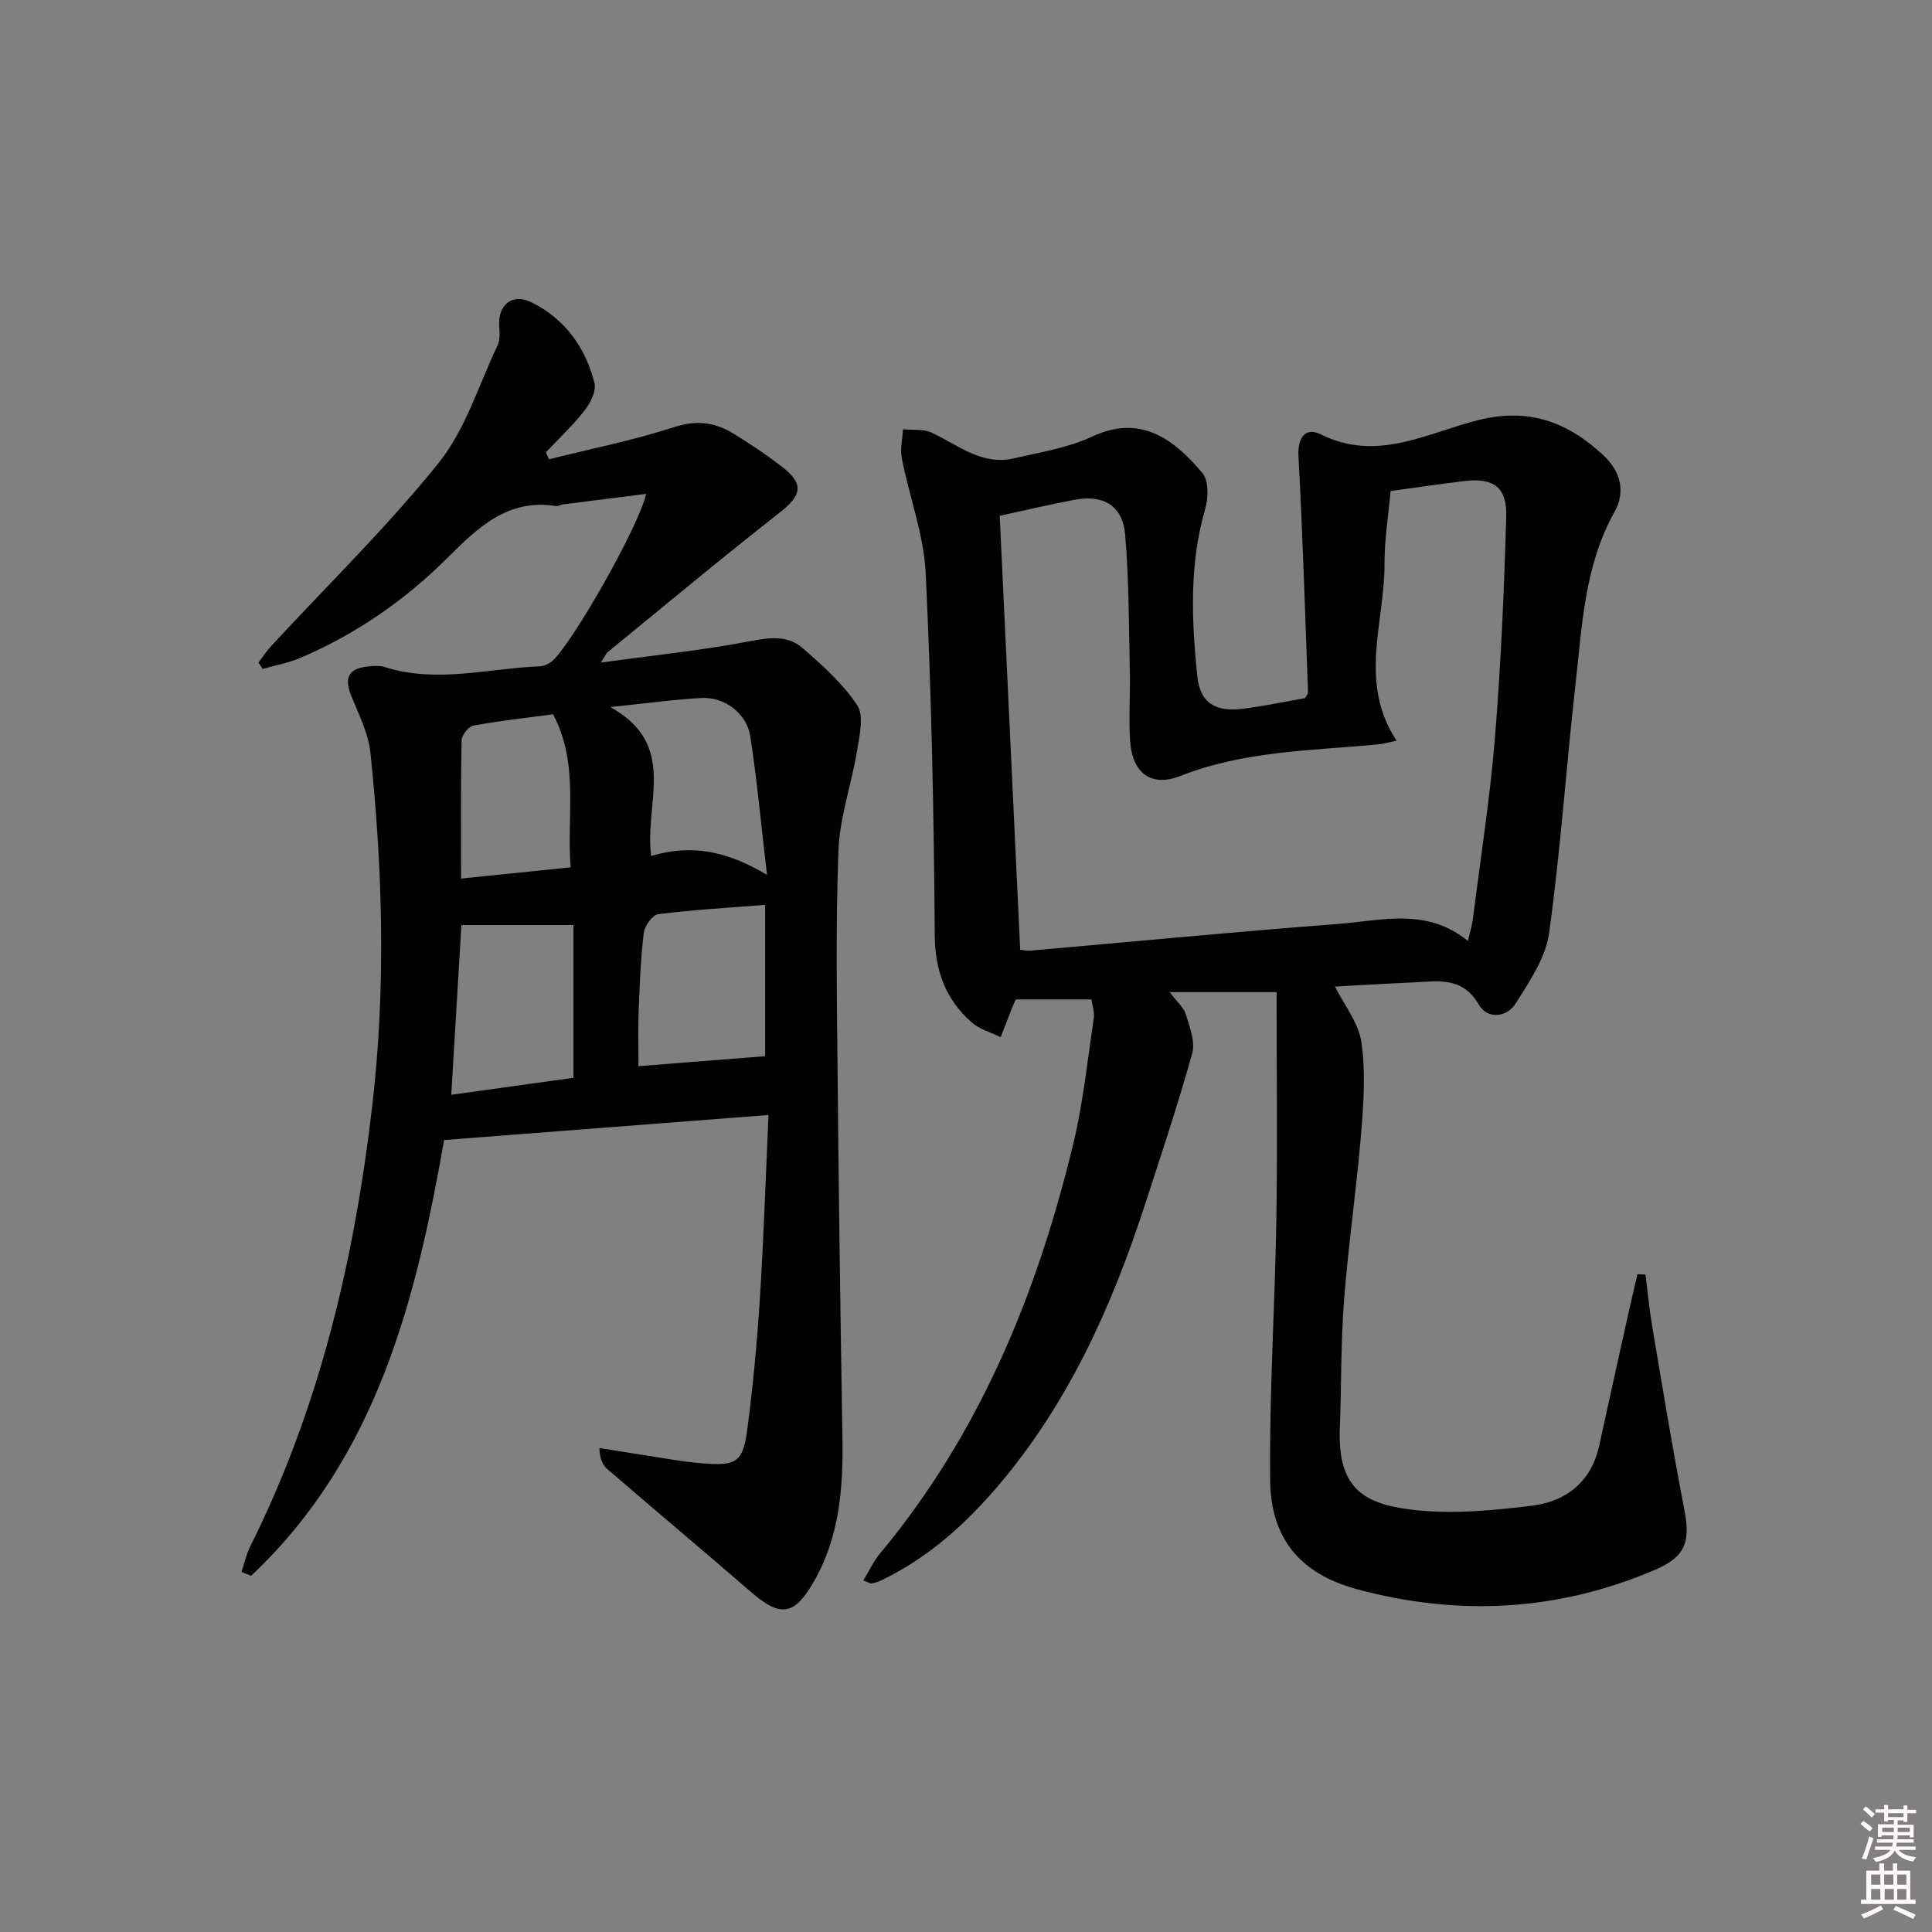 <svg enable-background="new 0 0 400 400" viewBox="0 0 400 400" xmlns="http://www.w3.org/2000/svg"><rect x="0" y="0" width="400" height="400" fill="#808080" stroke="none"/><path d="m385.2 377.6.6-.6c.6.4 1.3.9 1.9 1.5l-.6.7c-.8-.6-1.4-1.1-1.9-1.6zm.3 7.1c.6-1.4 1.1-2.9 1.5-4.5.3.1.6.3.9.4-.5 1.4-1 2.9-1.5 4.4l-.9-.2zm.2-10.1.6-.6c.7.5 1.3 1.1 1.9 1.6l-.7.7c-.6-.6-1.2-1.2-1.8-1.7zm8.4-.8h.8v.9h1.8v.7h-1.8v1.8h-.8v-.3h-1.2v.9h3.3v2.6h-.8v-.4h-2.5c0 .3 0 .6-.1.8h3.4v.7h-3.5c0 .3-.1.6-.1.8h4v.7h-3.5c.7.9 1.9 1.3 3.6 1.5-.2.2-.4.5-.6.9-1.9-.3-3.2-1.1-3.8-2.3-.5 1.1-1.8 2-3.9 2.4-.2-.3-.4-.5-.6-.8 1.9-.4 3.1-.9 3.6-1.7h-3.2v-.7h3.5c.1-.2.1-.5.2-.8h-3.3v-.7h3.4c0-.2 0-.5 0-.8h-2.4v.3h-.8v-2.6h3.3v-.9h-1.2v.3h-.8v-1.8h-1.8v-.7h1.8v-.9h.8v.9h3.2zm-4.4 5.5h2.4c0-.3 0-.6 0-.9h-2.4zm1.2-3.1h3.2v-.8h-3.2zm4.4 2.2h-2.4v.9h2.5v-.9z" fill="#fcfafa"/><path d="m389.2 385.8h.9v1.5h1.8v-1.5h.9v1.5h2.7v6h1.1v.9h-11.3v-.9h1.1v-6h2.7v-1.5zm.2 8.7.5.8c-1.2.6-2.5 1.3-4 1.9-.2-.3-.3-.6-.6-.8 1.6-.6 3-1.3 4.1-1.9zm-2-4.3h1.9v-2.1h-1.9zm0 3.1h1.9v-2.2h-1.9zm2.7-3.1h1.9v-2.1h-1.9zm.1 3.1h1.9v-2.2h-1.9zm2.3 1.3c1.4.6 2.7 1.2 4.1 1.8l-.5.9c-1.5-.7-2.8-1.4-4.1-1.9zm2.2-6.5h-1.9v2.1h1.9zm-1.9 5.2h1.9v-2.2h-1.9z" fill="#fcfafa"/><g fill="#010101"><path d="m264.3 205.41c-7.79 0-14.38 0-22.12 0 1.59 2.12 2.93 3.23 3.34 4.61.78 2.61 1.98 5.64 1.32 8.03-2.92 10.51-6.38 20.87-9.75 31.25-6.88 21.18-15.89 41.25-30.5 58.39-6.85 8.04-14.62 14.97-24.26 19.57-.59.28-1.25.46-1.89.57-.27.05-.6-.2-1.7-.62 1.2-1.95 2.11-3.96 3.47-5.59 20.67-24.83 32.54-53.85 40.01-84.85 2.05-8.51 2.94-17.31 4.24-25.99.19-1.24-.31-2.58-.49-3.86-5.41 0-10.52 0-15.67 0-.38.87-.65 1.45-.88 2.04-.76 1.92-1.5 3.85-2.24 5.78-2.02-1-4.37-1.62-6-3.06-5.37-4.75-7.6-10.61-7.65-18.09-.17-24.95-.68-49.9-1.87-74.82-.38-8-3.37-15.86-4.94-23.83-.38-1.93.13-4.04.23-6.06 1.99.2 4.22-.11 5.93.69 5.48 2.56 10.41 6.88 17.08 5.32 5.44-1.27 11.13-2.16 16.12-4.49 9.79-4.56 16.62.1 22.87 7.54 1.33 1.58 1.24 5.16.57 7.46-3.32 11.44-2.82 23.04-1.63 34.6.57 5.57 3.77 7.46 9.47 6.74 4.27-.54 8.5-1.44 12.85-2.2.2-.39.61-.83.6-1.25-.6-16.27-1.09-32.54-1.98-48.79-.22-4.02 1.54-6.12 4.63-4.57 11.6 5.81 22.03-.3 32.55-2.94 10.5-2.64 18.5.35 25.92 7.24 3.69 3.43 4.63 7.65 2.34 11.75-6.25 11.17-6.7 23.55-8.08 35.72-1.94 17.17-3.09 34.43-5.47 51.53-.71 5.08-4.06 9.98-6.91 14.52-1.84 2.94-5.86 3.3-7.61.29-3.52-6.07-8.78-4.84-13.97-4.62-5.31.22-10.61.56-15.84.84 1.88 3.76 4.88 7.46 5.47 11.51.89 6.12.47 12.52-.04 18.75-.96 11.58-2.65 23.1-3.55 34.68-.68 8.78-.53 17.62-.87 26.43-.46 11.91 4.28 15.59 14.52 16.89 8.25 1.05 16.87.24 25.21-.77 7-.85 12.3-4.86 13.95-12.38 1.94-8.9 3.92-17.79 5.89-26.68.66-2.97 1.36-5.92 2.04-8.88.56.03 1.11.05 1.67.08.44 3.44.75 6.91 1.33 10.32 2.15 12.73 4.21 25.48 6.68 38.15 1.34 6.84.34 9.93-6.12 12.69-20 8.55-40.61 9.61-61.48 4.02-11.79-3.16-17.99-10.39-18.12-22.6-.19-18.07 1-36.16 1.29-54.24.24-15.6.04-31.2.04-46.82zm-57.32-98.62c1.42 30.22 2.83 60.04 4.24 89.85.93.1 1.42.24 1.89.2 21.35-1.87 42.68-3.93 64.04-5.56 8.92-.68 18.2-3.44 26.77 3.54.48-2.12.87-3.34 1.03-4.6 1.58-12.52 3.55-25.02 4.57-37.59 1.24-15.2 1.89-30.45 2.33-45.69.18-6.07-2.66-8.06-8.6-7.35-4.92.59-9.83 1.32-15.34 2.07-.43 4.89-1.28 9.97-1.26 15.06.05 12.09-5.47 24.52 2.49 36.63-1.63.33-2.85.69-4.08.8-13.7 1.26-27.52 1.33-40.67 6.5-6.08 2.39-9.97-.58-10.41-7.27-.32-4.81.05-9.66-.06-14.48-.22-9.46-.16-18.96-.99-28.37-.52-5.82-4.54-8.15-10.29-7.08-5.03.92-10.01 2.12-15.66 3.34z"/><path d="m159.11 230.85c-22.75 1.76-44.53 3.44-67.16 5.18-5.78 32.84-13.88 65.71-39.96 90.22-.66-.27-1.32-.53-1.99-.8.58-1.75.97-3.59 1.78-5.22 14.38-28.75 21.58-59.45 25.28-91.2 2.85-24.45 2.18-48.83-.37-73.2-.42-4-2.39-7.88-3.94-11.69-1.55-3.82-.66-5.71 3.41-6.15 1.15-.12 2.41-.23 3.48.11 10.72 3.42 21.4.3 32.1-.15.89-.04 1.91-.5 2.59-1.09 4.08-3.53 17.94-27.84 19.45-34.61-5.96.75-11.58 1.46-17.19 2.18-.49.06-1 .42-1.45.34-10.02-1.59-16.19 4.45-22.55 10.78-8.79 8.75-18.93 15.77-30.4 20.66-2.48 1.05-5.2 1.53-7.81 2.28-.29-.44-.58-.88-.87-1.31.87-1.15 1.66-2.38 2.64-3.43 11.63-12.58 23.96-24.59 34.66-37.9 5.55-6.91 8.3-16.09 12.18-24.3.52-1.09.49-2.55.38-3.81-.4-4.54 2.61-7.16 6.7-5.13 6.9 3.42 11.16 9.34 13.01 16.71.41 1.64-.84 4.11-2.03 5.64-2.42 3.1-5.33 5.82-8.04 8.69.22.48.43.96.65 1.44 8.66-2.17 17.46-3.92 25.93-6.67 4.64-1.51 8.45-.98 12.26 1.35 3.4 2.08 6.72 4.31 9.89 6.73 4.8 3.66 4.32 5.99-.31 9.62-12.03 9.42-23.76 19.22-35.6 28.88-.35.28-.52.78-1.42 2.18 10.87-1.5 20.99-2.53 30.93-4.44 4.06-.78 7.76-1.23 10.82 1.43 4.12 3.58 8.33 7.34 11.3 11.81 1.44 2.18.52 6.23.01 9.32-1.14 6.98-3.62 13.85-3.88 20.83-.6 15.81-.31 31.66-.16 47.49.23 24.81.59 49.62.99 74.43.16 10.27-.67 20.26-5.94 29.43-3.98 6.93-6.84 7.43-12.81 2.28-9.93-8.59-19.99-17.03-29.94-25.61-.98-.85-1.56-2.17-1.64-4.35 2.86.45 5.72.93 8.58 1.36 4.26.64 8.5 1.47 12.78 1.81 7.22.58 8.41-.26 9.34-7.55 1.12-8.72 1.96-17.49 2.51-26.27.8-12.44 1.21-24.89 1.81-38.3zm-.7-12.18c0-9.98 0-20.64 0-31.33-7.66.61-14.93 1.02-22.14 1.93-1.18.15-2.81 2.42-2.98 3.85-.65 5.42-.86 10.9-1.07 16.36-.15 3.73-.03 7.48-.03 11.26 8.99-.71 17.34-1.37 26.22-2.07zm-39.69 4.48c0-10.98 0-21.39 0-31.63-8.09 0-15.69 0-23.19 0-.67 11.29-1.38 23.14-2.1 35.14 8.65-1.21 16.98-2.36 25.29-3.51zm16.1-45.92c8.3-2.53 15.74-1.03 23.98 3.9-1.25-10.63-2.07-19.71-3.47-28.7-.74-4.75-5.33-8.17-10.06-7.92-5.72.31-11.42 1.11-18.91 1.88 14.19 7.84 6.98 19.84 8.46 30.84zm-16.67 2.34c-.88-10.79 1.81-21.37-3.65-31.69-5.43.73-11.01 1.34-16.5 2.35-1 .18-2.41 1.98-2.43 3.05-.19 9.41-.11 18.83-.11 28.62 7.42-.75 14.62-1.49 22.69-2.33z"/></g></svg>